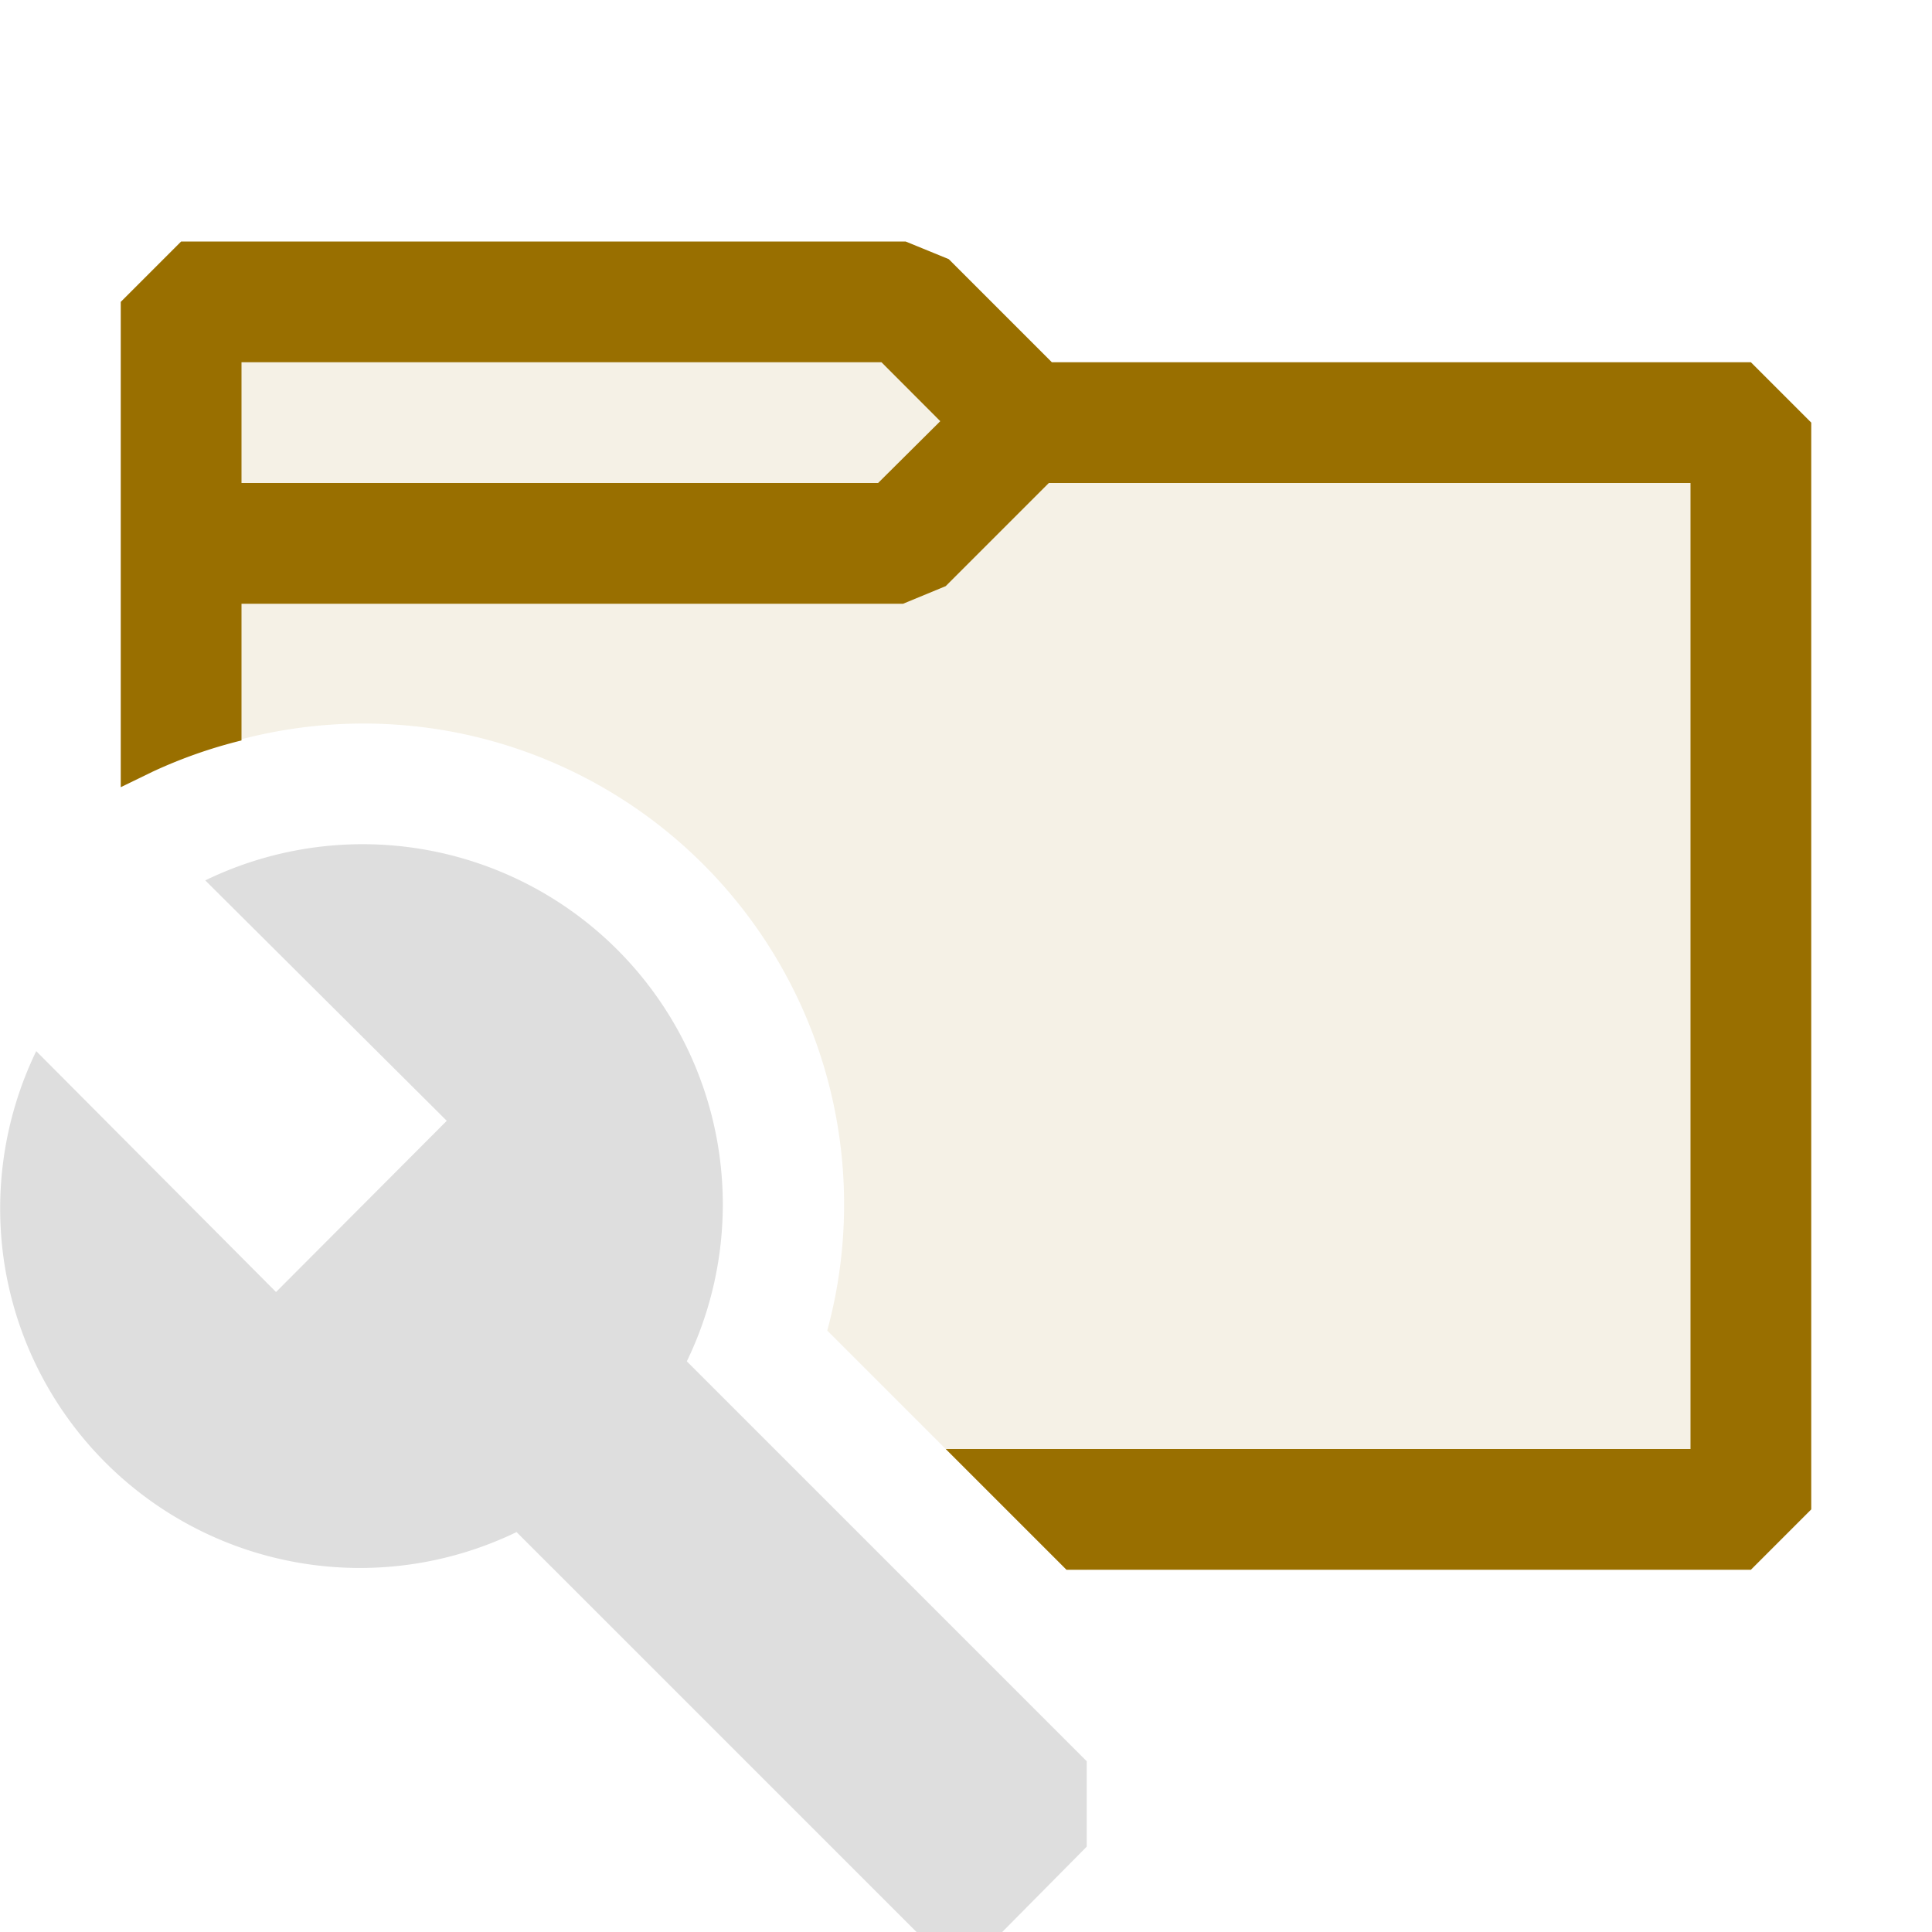 <svg xmlns="http://www.w3.org/2000/svg" viewBox="0 0 16 16">
  <defs>
    <style>.canvas{fill:none; opacity: 0;}.light-yellow-10{fill:#996f00; opacity: 0.1;}.light-yellow{fill:#996f00; opacity: 1;}.light-defaultgrey{fill:#dedede; opacity: 1;}</style>
  </defs>
  <title>IconLightPropertiesFolderClosed</title>
  <g id="canvas">
    <path class="canvas" d="M16,16H0V0H16Z"/>
  </g>
  <g id="level-1">
    <path class="light-yellow-10" d="M14.5,3.5v9H9.162L9,13H8.832L6.851,11.019A3.983,3.983,0,0,0,3.666,6.046a4.059,4.059,0,0,0-.659-.054,4.017,4.017,0,0,0-1.74.4L1,6.519H1l.5-1.028V2.5h6l1,1Z"/>
    <path class="light-yellow" d="M14.5,3H8.711l-.854-.854L7.5,2h-6L1,2.5V6.519l.263-.128A4.053,4.053,0,0,1,2,6.132V5H7.479l.353-.146L8.686,4H14v8H7.832l1,1H14.5l.5-.5v-9ZM7.272,4H2V3H7.3l.487.488Z"/>
    <path class="light-defaultgrey" d="M.042,10.5A2.994,2.994,0,0,1,.3,8.705L2.286,10.7,3.7,9.282l-2-1.991a2.983,2.983,0,0,1,3.988,3.983L9,14.586v.707L8.3,16H7.59L4.278,12.688A2.98,2.98,0,0,1,.042,10.5Z"/>
  </g>
</svg>